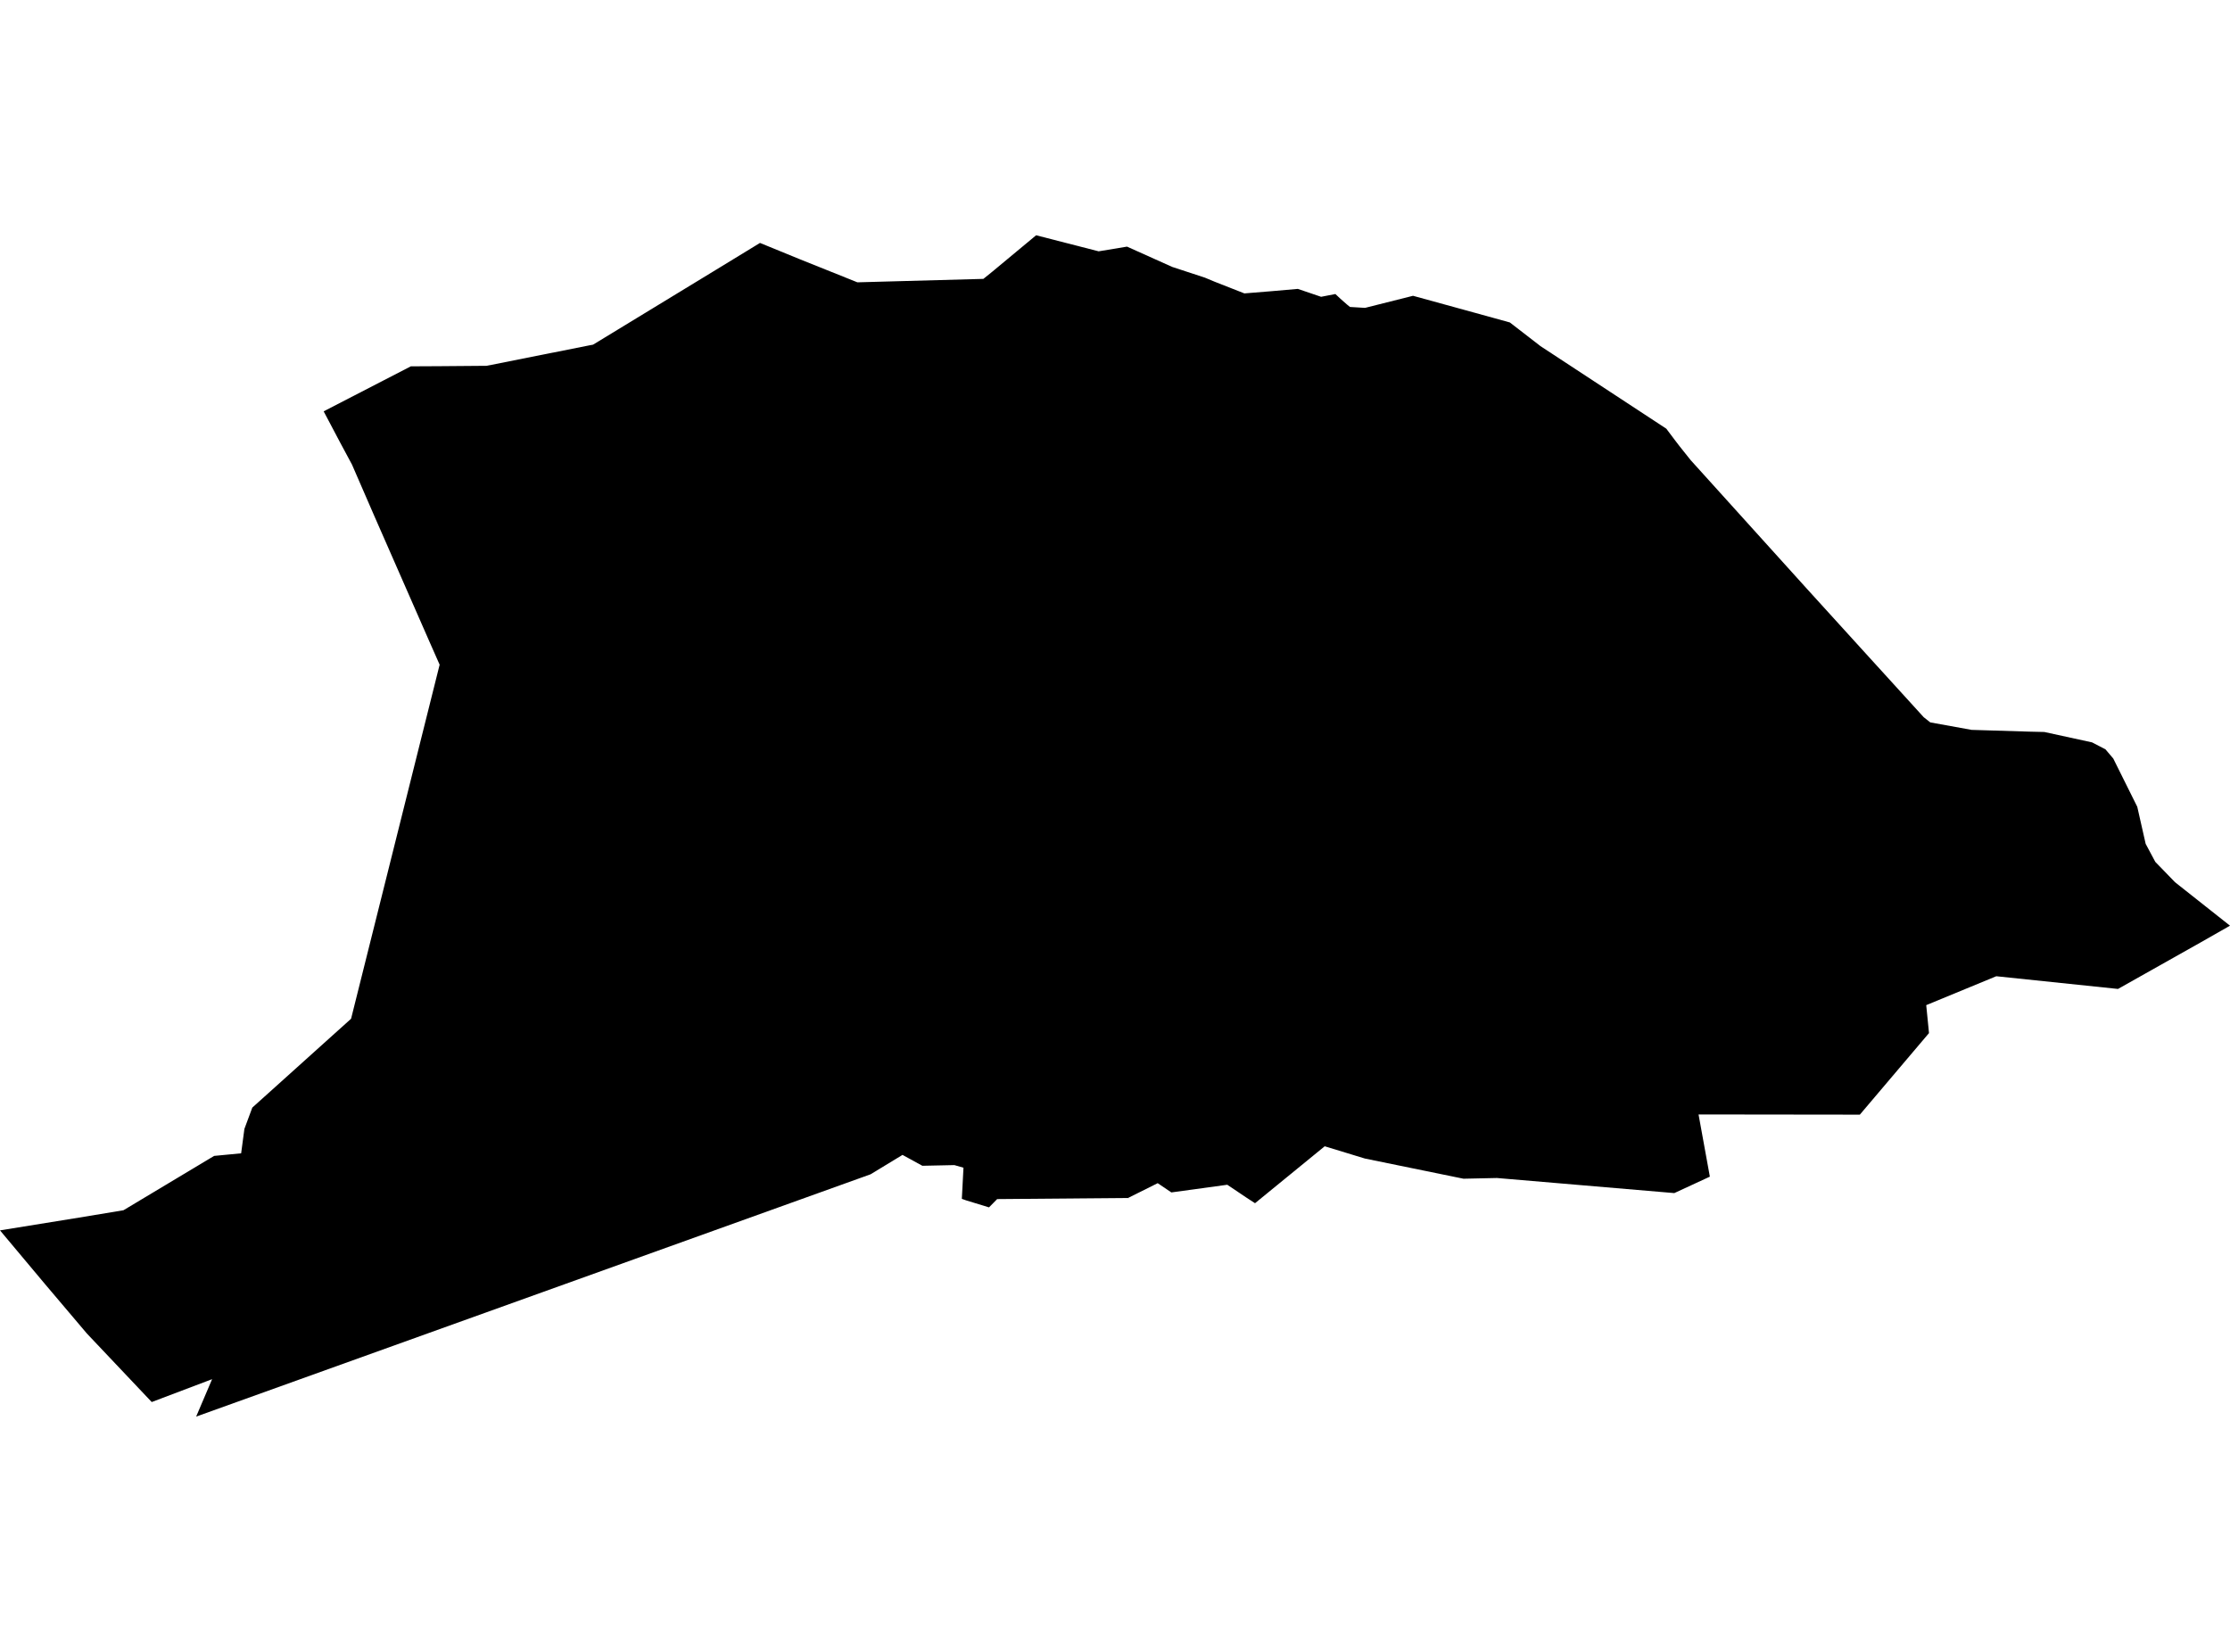 <?xml version='1.0'?>
<svg  baseProfile = 'tiny' width = '540' height = '400' stroke-linecap = 'round' stroke-linejoin = 'round' version='1.1' xmlns='http://www.w3.org/2000/svg'>
<path id='4911701001' title='4911701001'  d='M 495.033 177.25 506.602 179.768 509.84 181.45 511.743 183.69 511.859 183.934 517.545 195.364 519.576 204.334 521.909 208.698 526.69 213.629 540 224.155 532.933 228.181 512.88 239.472 483.405 236.397 466.44 243.395 467.113 250.16 450.367 269.911 411.307 269.864 414.046 284.927 405.435 288.907 362.476 285.252 354.387 285.426 330.517 280.54 320.781 277.57 303.908 291.356 301.924 290.068 297.189 286.888 283.647 288.745 280.34 286.505 273.156 290.091 241.465 290.358 239.492 292.365 233.922 290.66 232.912 290.3 233.307 282.757 231.102 282.13 223.35 282.293 218.546 279.659 210.806 284.358 47.497 343.03 51.361 333.967 36.74 339.503 21.027 322.897 10.931 310.979 0 297.935 19.17 294.837 29.893 293.062 51.849 279.902 58.393 279.276 59.183 273.357 59.275 273.114 61.097 268.205 85.014 246.69 106.459 160.957 103.987 155.364 90.572 124.786 85.234 112.497 82.31 107.054 78.376 99.604 99.485 88.708 106.343 88.673 117.831 88.58 142.665 83.637 143.605 83.463 173.463 65.279 184.034 58.826 193.62 62.749 207.626 68.365 238.123 67.53 240.258 65.812 250.899 56.97 266.043 60.857 272.913 59.72 283.867 64.64 291.758 67.228 294.184 68.238 301.332 71.046 307.633 70.535 314.271 69.955 319.911 71.87 323.369 71.197 324.599 72.357 326.131 73.703 326.896 74.33 330.54 74.55 330.784 74.492 342.168 71.626 354.921 75.131 365.609 78.078 372.85 83.672 372.954 83.764 403.497 103.805 405.47 106.428 406.665 107.994 409.415 111.441 437.475 142.494 450.681 157.023 465.836 173.675 467.426 174.929 477.429 176.739 491.505 177.168 495.033 177.25 Z' />
</svg>